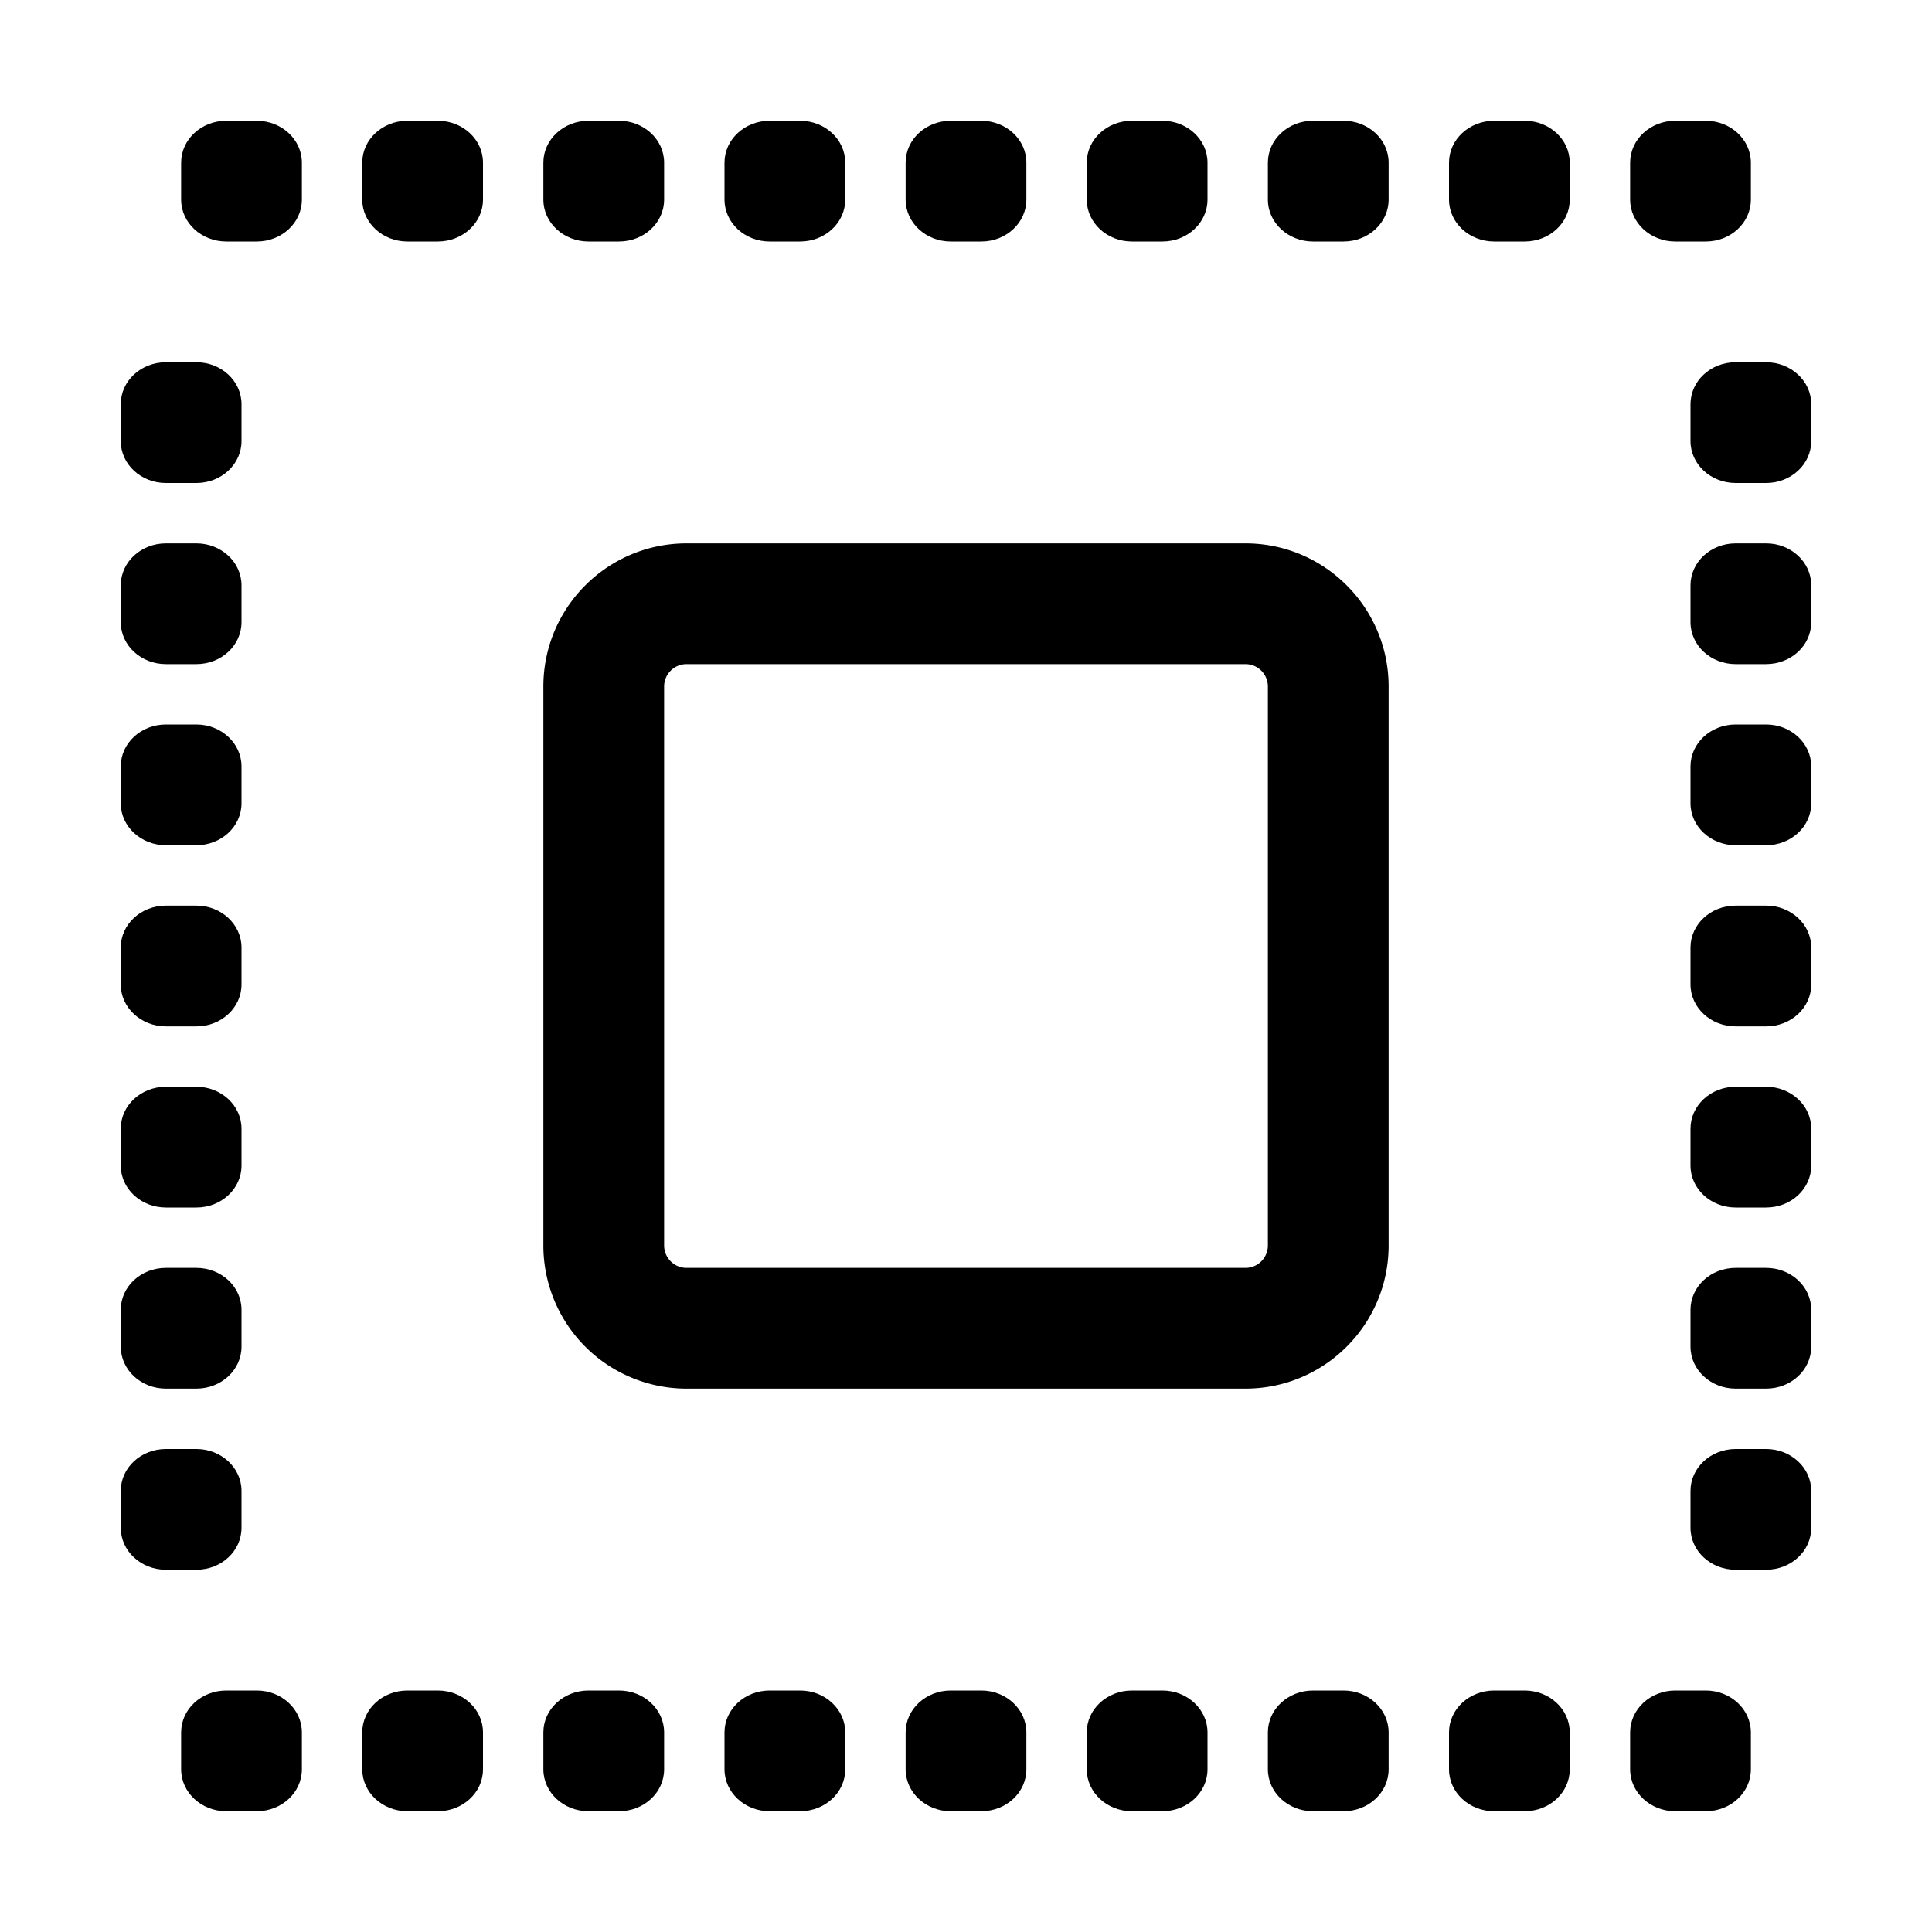<svg xmlns="http://www.w3.org/2000/svg" width="20" height="20" fill="currentColor" viewBox="0 0 20 20">
  <path d="M2.658 17.5h-.316c-.258 0-.467.194-.467.434v.382c0 .24.21.434.467.434h.316c.258 0 .467-.194.467-.434v-.382c0-.24-.21-.434-.467-.434Zm1.875 0h-.316c-.258 0-.467.194-.467.434v.382c0 .24.21.434.467.434h.316c.258 0 .467-.194.467-.434v-.382c0-.24-.21-.434-.467-.434Zm1.875 0h-.316c-.258 0-.467.194-.467.434v.382c0 .24.21.434.467.434h.316c.258 0 .467-.194.467-.434v-.382c0-.24-.21-.434-.467-.434Zm1.875 0h-.316c-.258 0-.467.194-.467.434v.382c0 .24.21.434.467.434h.316c.258 0 .467-.194.467-.434v-.382c0-.24-.21-.434-.467-.434Zm1.875 0h-.316c-.258 0-.467.194-.467.434v.382c0 .24.21.434.467.434h.316c.258 0 .467-.194.467-.434v-.382c0-.24-.21-.434-.467-.434Zm1.875 0h-.316c-.258 0-.467.194-.467.434v.382c0 .24.21.434.467.434h.316c.258 0 .467-.194.467-.434v-.382c0-.24-.21-.434-.467-.434Zm1.875 0h-.316c-.258 0-.467.194-.467.434v.382c0 .24.21.434.467.434h.316c.258 0 .467-.194.467-.434v-.382c0-.24-.21-.434-.467-.434Zm1.875 0h-.316c-.258 0-.467.194-.467.434v.382c0 .24.21.434.467.434h.316c.258 0 .467-.194.467-.434v-.382c0-.24-.21-.434-.467-.434Zm1.875 0h-.316c-.258 0-.467.194-.467.434v.382c0 .24.21.434.467.434h.316c.258 0 .467-.194.467-.434v-.382c0-.24-.21-.434-.467-.434Zm-15-16.25h-.316c-.258 0-.467.194-.467.434v.382c0 .24.21.434.467.434h.316c.258 0 .467-.194.467-.434v-.382c0-.24-.21-.434-.467-.434Zm1.875 0h-.316c-.258 0-.467.194-.467.434v.382c0 .24.21.434.467.434h.316C4.79 2.5 5 2.306 5 2.066v-.382c0-.24-.21-.434-.467-.434Zm1.875 0h-.316c-.258 0-.467.194-.467.434v.382c0 .24.21.434.467.434h.316c.258 0 .467-.194.467-.434v-.382c0-.24-.21-.434-.467-.434Zm1.875 0h-.316c-.258 0-.467.194-.467.434v.382c0 .24.21.434.467.434h.316c.258 0 .467-.194.467-.434v-.382c0-.24-.21-.434-.467-.434Zm1.875 0h-.316c-.258 0-.467.194-.467.434v.382c0 .24.21.434.467.434h.316c.258 0 .467-.194.467-.434v-.382c0-.24-.21-.434-.467-.434Zm1.875 0h-.316c-.258 0-.467.194-.467.434v.382c0 .24.21.434.467.434h.316c.258 0 .467-.194.467-.434v-.382c0-.24-.21-.434-.467-.434Zm1.875 0h-.316c-.258 0-.467.194-.467.434v.382c0 .24.21.434.467.434h.316c.258 0 .467-.194.467-.434v-.382c0-.24-.21-.434-.467-.434Zm1.875 0h-.316c-.258 0-.467.194-.467.434v.382c0 .24.21.434.467.434h.316c.258 0 .467-.194.467-.434v-.382c0-.24-.21-.434-.467-.434Zm1.875 0h-.316c-.258 0-.467.194-.467.434v.382c0 .24.21.434.467.434h.316c.258 0 .467-.194.467-.434v-.382c0-.24-.21-.434-.467-.434ZM2.033 3.75h-.316c-.258 0-.467.194-.467.434v.382c0 .24.21.434.467.434h.316c.258 0 .467-.194.467-.434v-.382c0-.24-.21-.434-.467-.434Zm0 1.875h-.316c-.258 0-.467.194-.467.434v.382c0 .24.21.434.467.434h.316c.258 0 .467-.194.467-.434v-.382c0-.24-.21-.434-.467-.434Zm0 1.875h-.316c-.258 0-.467.194-.467.434v.382c0 .24.21.434.467.434h.316c.258 0 .467-.194.467-.434v-.382c0-.24-.21-.434-.467-.434Zm0 1.875h-.316c-.258 0-.467.194-.467.434v.382c0 .24.21.434.467.434h.316c.258 0 .467-.194.467-.434v-.382c0-.24-.21-.434-.467-.434Zm0 1.875h-.316c-.258 0-.467.194-.467.434v.382c0 .24.21.434.467.434h.316c.258 0 .467-.194.467-.434v-.382c0-.24-.21-.434-.467-.434Zm0 1.875h-.316c-.258 0-.467.194-.467.434v.382c0 .24.21.434.467.434h.316c.258 0 .467-.194.467-.434v-.382c0-.24-.21-.434-.467-.434Zm0 1.875h-.316c-.258 0-.467.194-.467.434v.382c0 .24.21.434.467.434h.316c.258 0 .467-.194.467-.434v-.382c0-.24-.21-.434-.467-.434Zm16.25-11.25h-.316c-.258 0-.467.194-.467.434v.382c0 .24.21.434.467.434h.316c.258 0 .467-.194.467-.434v-.382c0-.24-.21-.434-.467-.434Zm0 1.875h-.316c-.258 0-.467.194-.467.434v.382c0 .24.21.434.467.434h.316c.258 0 .467-.194.467-.434v-.382c0-.24-.21-.434-.467-.434Zm0 1.875h-.316c-.258 0-.467.194-.467.434v.382c0 .24.21.434.467.434h.316c.258 0 .467-.194.467-.434v-.382c0-.24-.21-.434-.467-.434Zm0 1.875h-.316c-.258 0-.467.194-.467.434v.382c0 .24.21.434.467.434h.316c.258 0 .467-.194.467-.434v-.382c0-.24-.21-.434-.467-.434Zm0 1.875h-.316c-.258 0-.467.194-.467.434v.382c0 .24.21.434.467.434h.316c.258 0 .467-.194.467-.434v-.382c0-.24-.21-.434-.467-.434Zm0 1.875h-.316c-.258 0-.467.194-.467.434v.382c0 .24.21.434.467.434h.316c.258 0 .467-.194.467-.434v-.382c0-.24-.21-.434-.467-.434Zm0 1.875h-.316c-.258 0-.467.194-.467.434v.382c0 .24.21.434.467.434h.316c.258 0 .467-.194.467-.434v-.382c0-.24-.21-.434-.467-.434Z"/>
  <path fill-rule="evenodd" d="M7.107 6.875a.232.232 0 0 0-.232.232v5.786c0 .128.104.232.232.232h5.786a.232.232 0 0 0 .232-.232V7.107a.232.232 0 0 0-.232-.232H7.107Zm-1.482.232c0-.818.664-1.482 1.482-1.482h5.786c.818 0 1.482.664 1.482 1.482v5.786c0 .818-.664 1.482-1.482 1.482H7.107a1.482 1.482 0 0 1-1.482-1.482V7.107Z" clip-rule="evenodd"/>
</svg>
